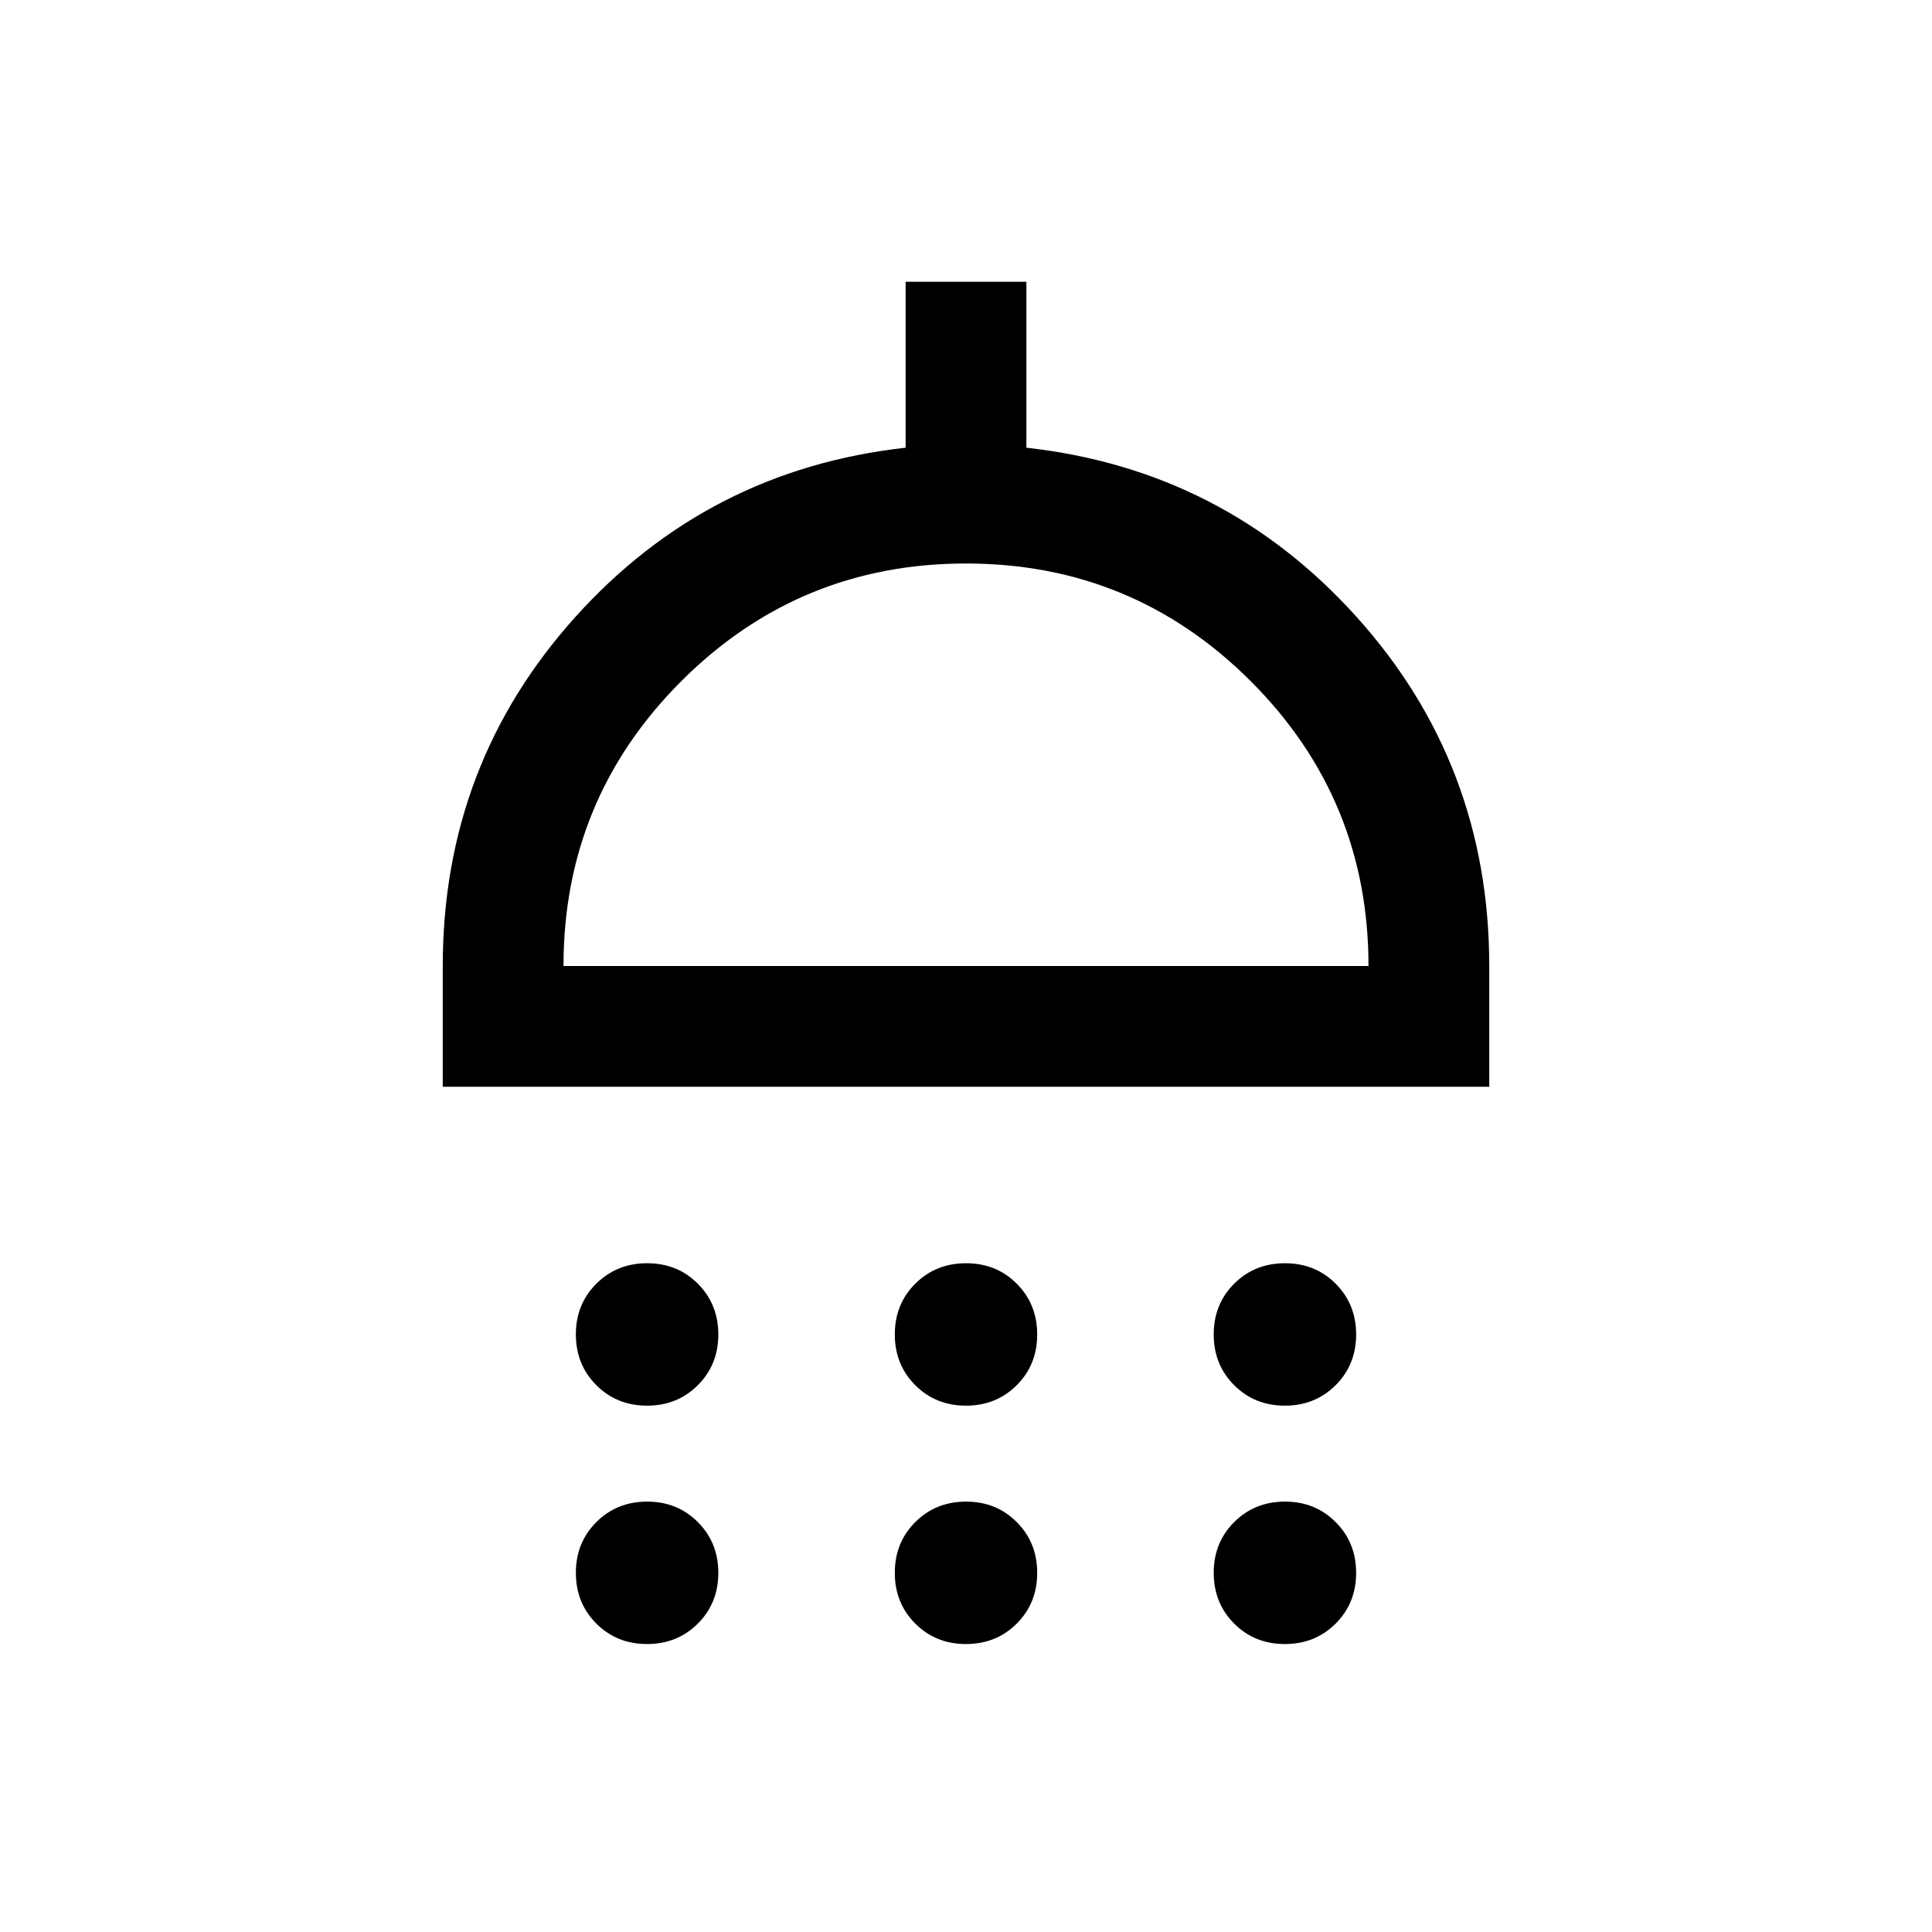 <svg viewBox="0 0 60 60" >
<path d="M20.094 43.654C19.467 43.654 18.942 43.442 18.519 43.017C18.096 42.593 17.884 42.068 17.884 41.441C17.884 40.813 18.097 40.288 18.521 39.866C18.945 39.442 19.471 39.231 20.098 39.231C20.725 39.231 21.25 39.443 21.673 39.867C22.096 40.291 22.308 40.817 22.308 41.444C22.308 42.071 22.095 42.596 21.671 43.019C21.247 43.442 20.721 43.654 20.094 43.654ZM29.998 43.654C29.371 43.654 28.846 43.442 28.423 43.017C28 42.593 27.789 42.068 27.789 41.441C27.789 40.813 28.001 40.288 28.425 39.866C28.849 39.442 29.375 39.231 30.002 39.231C30.629 39.231 31.154 39.443 31.577 39.867C32 40.291 32.211 40.817 32.211 41.444C32.211 42.071 31.999 42.596 31.575 43.019C31.151 43.442 30.625 43.654 29.998 43.654ZM39.902 43.654C39.275 43.654 38.75 43.442 38.327 43.017C37.904 42.593 37.693 42.068 37.693 41.441C37.693 40.813 37.905 40.288 38.329 39.866C38.753 39.442 39.279 39.231 39.906 39.231C40.533 39.231 41.058 39.443 41.481 39.867C41.904 40.291 42.116 40.817 42.116 41.444C42.116 42.071 41.903 42.596 41.479 43.019C41.055 43.442 40.529 43.654 39.902 43.654ZM13.75 33.75V30C13.75 25.824 15.123 22.211 17.868 19.161C20.613 16.112 24.032 14.359 28.125 13.904V8.75H31.875V13.904C35.968 14.359 39.387 16.112 42.132 19.161C44.877 22.211 46.25 25.824 46.25 30V33.75H13.75ZM17.5 30H42.5C42.5 26.542 41.281 23.594 38.844 21.156C36.406 18.719 33.458 17.5 30 17.5C26.542 17.5 23.594 18.719 21.156 21.156C18.719 23.594 17.5 26.542 17.5 30ZM20.094 51.057C19.467 51.057 18.942 50.845 18.519 50.421C18.096 49.997 17.884 49.471 17.884 48.844C17.884 48.217 18.097 47.692 18.521 47.269C18.945 46.846 19.471 46.634 20.098 46.634C20.725 46.634 21.25 46.846 21.673 47.271C22.096 47.695 22.308 48.22 22.308 48.847C22.308 49.475 22.095 50 21.671 50.423C21.247 50.846 20.721 51.057 20.094 51.057ZM29.998 51.057C29.371 51.057 28.846 50.845 28.423 50.421C28 49.997 27.789 49.471 27.789 48.844C27.789 48.217 28.001 47.692 28.425 47.269C28.849 46.846 29.375 46.634 30.002 46.634C30.629 46.634 31.154 46.846 31.577 47.271C32 47.695 32.211 48.22 32.211 48.847C32.211 49.475 31.999 50 31.575 50.423C31.151 50.846 30.625 51.057 29.998 51.057ZM39.902 51.057C39.275 51.057 38.75 50.845 38.327 50.421C37.904 49.997 37.693 49.471 37.693 48.844C37.693 48.217 37.905 47.692 38.329 47.269C38.753 46.846 39.279 46.634 39.906 46.634C40.533 46.634 41.058 46.846 41.481 47.271C41.904 47.695 42.116 48.22 42.116 48.847C42.116 49.475 41.903 50 41.479 50.423C41.055 50.846 40.529 51.057 39.902 51.057Z" />
</svg>

